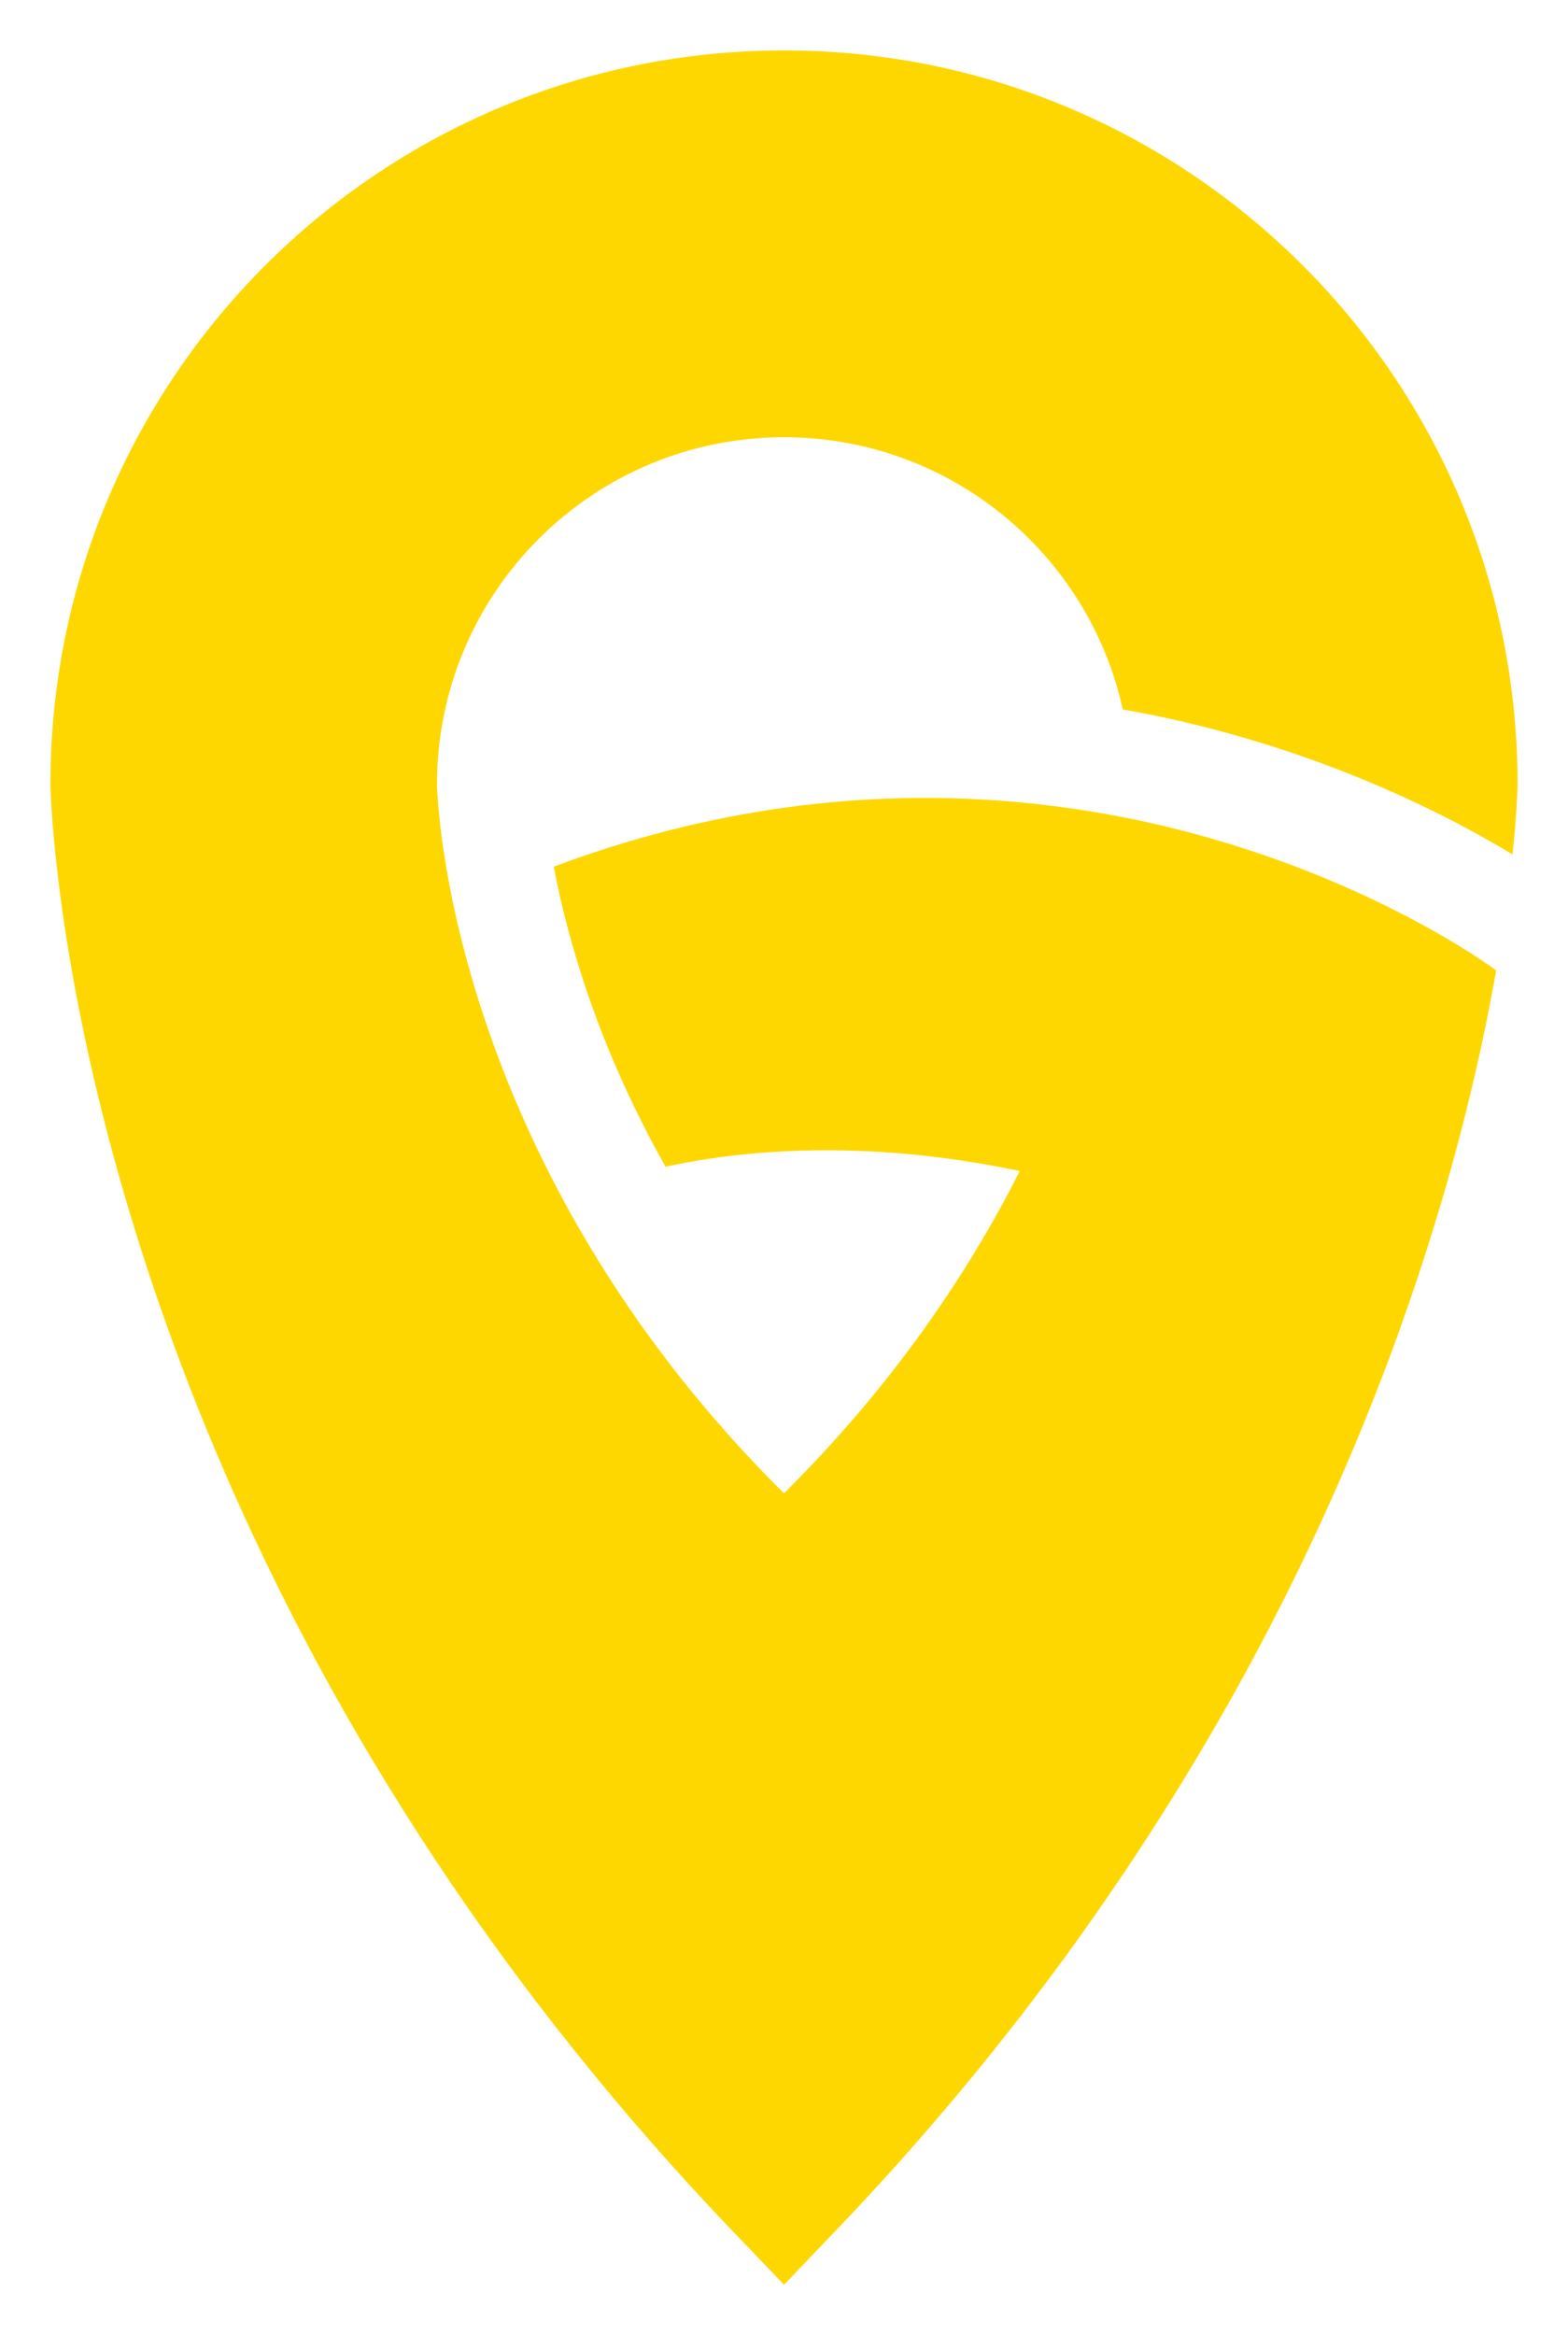 <?xml version="1.0" encoding="UTF-8"?>
<svg id="Calque_2" data-name="Calque 2" xmlns="http://www.w3.org/2000/svg" viewBox="-50 -50 1555.01 2315.29">
  <defs>
    <style>
      .cls-1 {
        fill: #FFD700;
        stroke-width: 0px;
      }
    </style>
  </defs>
  <g id="Calque_1-2" data-name="Calque 1">
    <path class="cls-1" filter="drop-shadow(15px 15px 20px rgba(0, 0, 0, 0.3))" d="M1455.01,727.51s0,1.19-.07,3.5c-.28,8.19-1.26,30.74-4.83,65.33,0,.28-.07.56-.07.84-64.15-38.93-190.75-104.62-360.29-138.86-8.68-1.75-17.43-3.36-26.26-4.9-33.89-154.41-171.49-269.88-335.99-269.88-190.05,0-344.11,154.06-344.11,344.11v1.61c0,.49,0,.98.07,1.4.14,2.1.28,5.32.56,9.59.77,11.83,2.52,31.72,6.65,58.05v.07c1.19,7.56,2.52,15.62,4.13,24.16l1.19,6.44c.42,2.24.84,4.48,1.33,6.79.42,2.24.91,4.55,1.4,6.86.49,2.31.98,4.69,1.47,7.07.56,2.31,1.05,4.76,1.61,7.21.14.98.42,1.96.63,2.94.84,3.92,1.82,7.91,2.8,11.97,1.26,5.11,2.52,10.29,3.85,15.62,23.18,90.26,67.15,210.43,150.56,338.02,40.47,62.04,90.33,125.77,151.61,188.79l.77.84,4.9,4.9,10.57,10.71,10.5-10.71,5.67-5.74c67.23-69.05,120.59-139.07,163.09-206.65,20.73-32.91,38.79-65.19,54.55-96.57-38.79-8.12-75.35-13.52-109.52-16.67-106.3-9.94-189.14.91-241.73,12.46-66.24-117.5-96.84-223.73-110.92-297.54,172.05-64.42,330.39-76.54,465.96-63.44,36.41,3.57,71.14,8.89,104.06,15.48,224.58,45.31,364.63,150.84,364.63,150.84l-.07.35c-16.1,91.45-44.33,212.11-93.97,351.04l-.07.35c-11.48,32.28-24.16,65.47-38.09,99.58-40.13,98.25-90.68,203.43-154.55,312.32-4.13,7-8.26,14.01-12.54,21.08-93.21,155.6-213.58,318.27-368.97,478.63l-.07.07-37.95,39.7-36.06-37.74-1.96-2.03C194.46,1664.74,54.76,1130.02,15.4,877.08v-.14C3.64,801.45.84,751.03.14,733.95c-.07-.98-.07-1.96-.07-2.94-.07-1.19-.07-2.31-.07-3.5C0,325.69,325.69,0,727.5,0c209.03,0,397.47,88.16,530.17,229.41h.07c122.33,130.18,197.26,305.39,197.26,498.1Z"/>
  </g>
</svg>